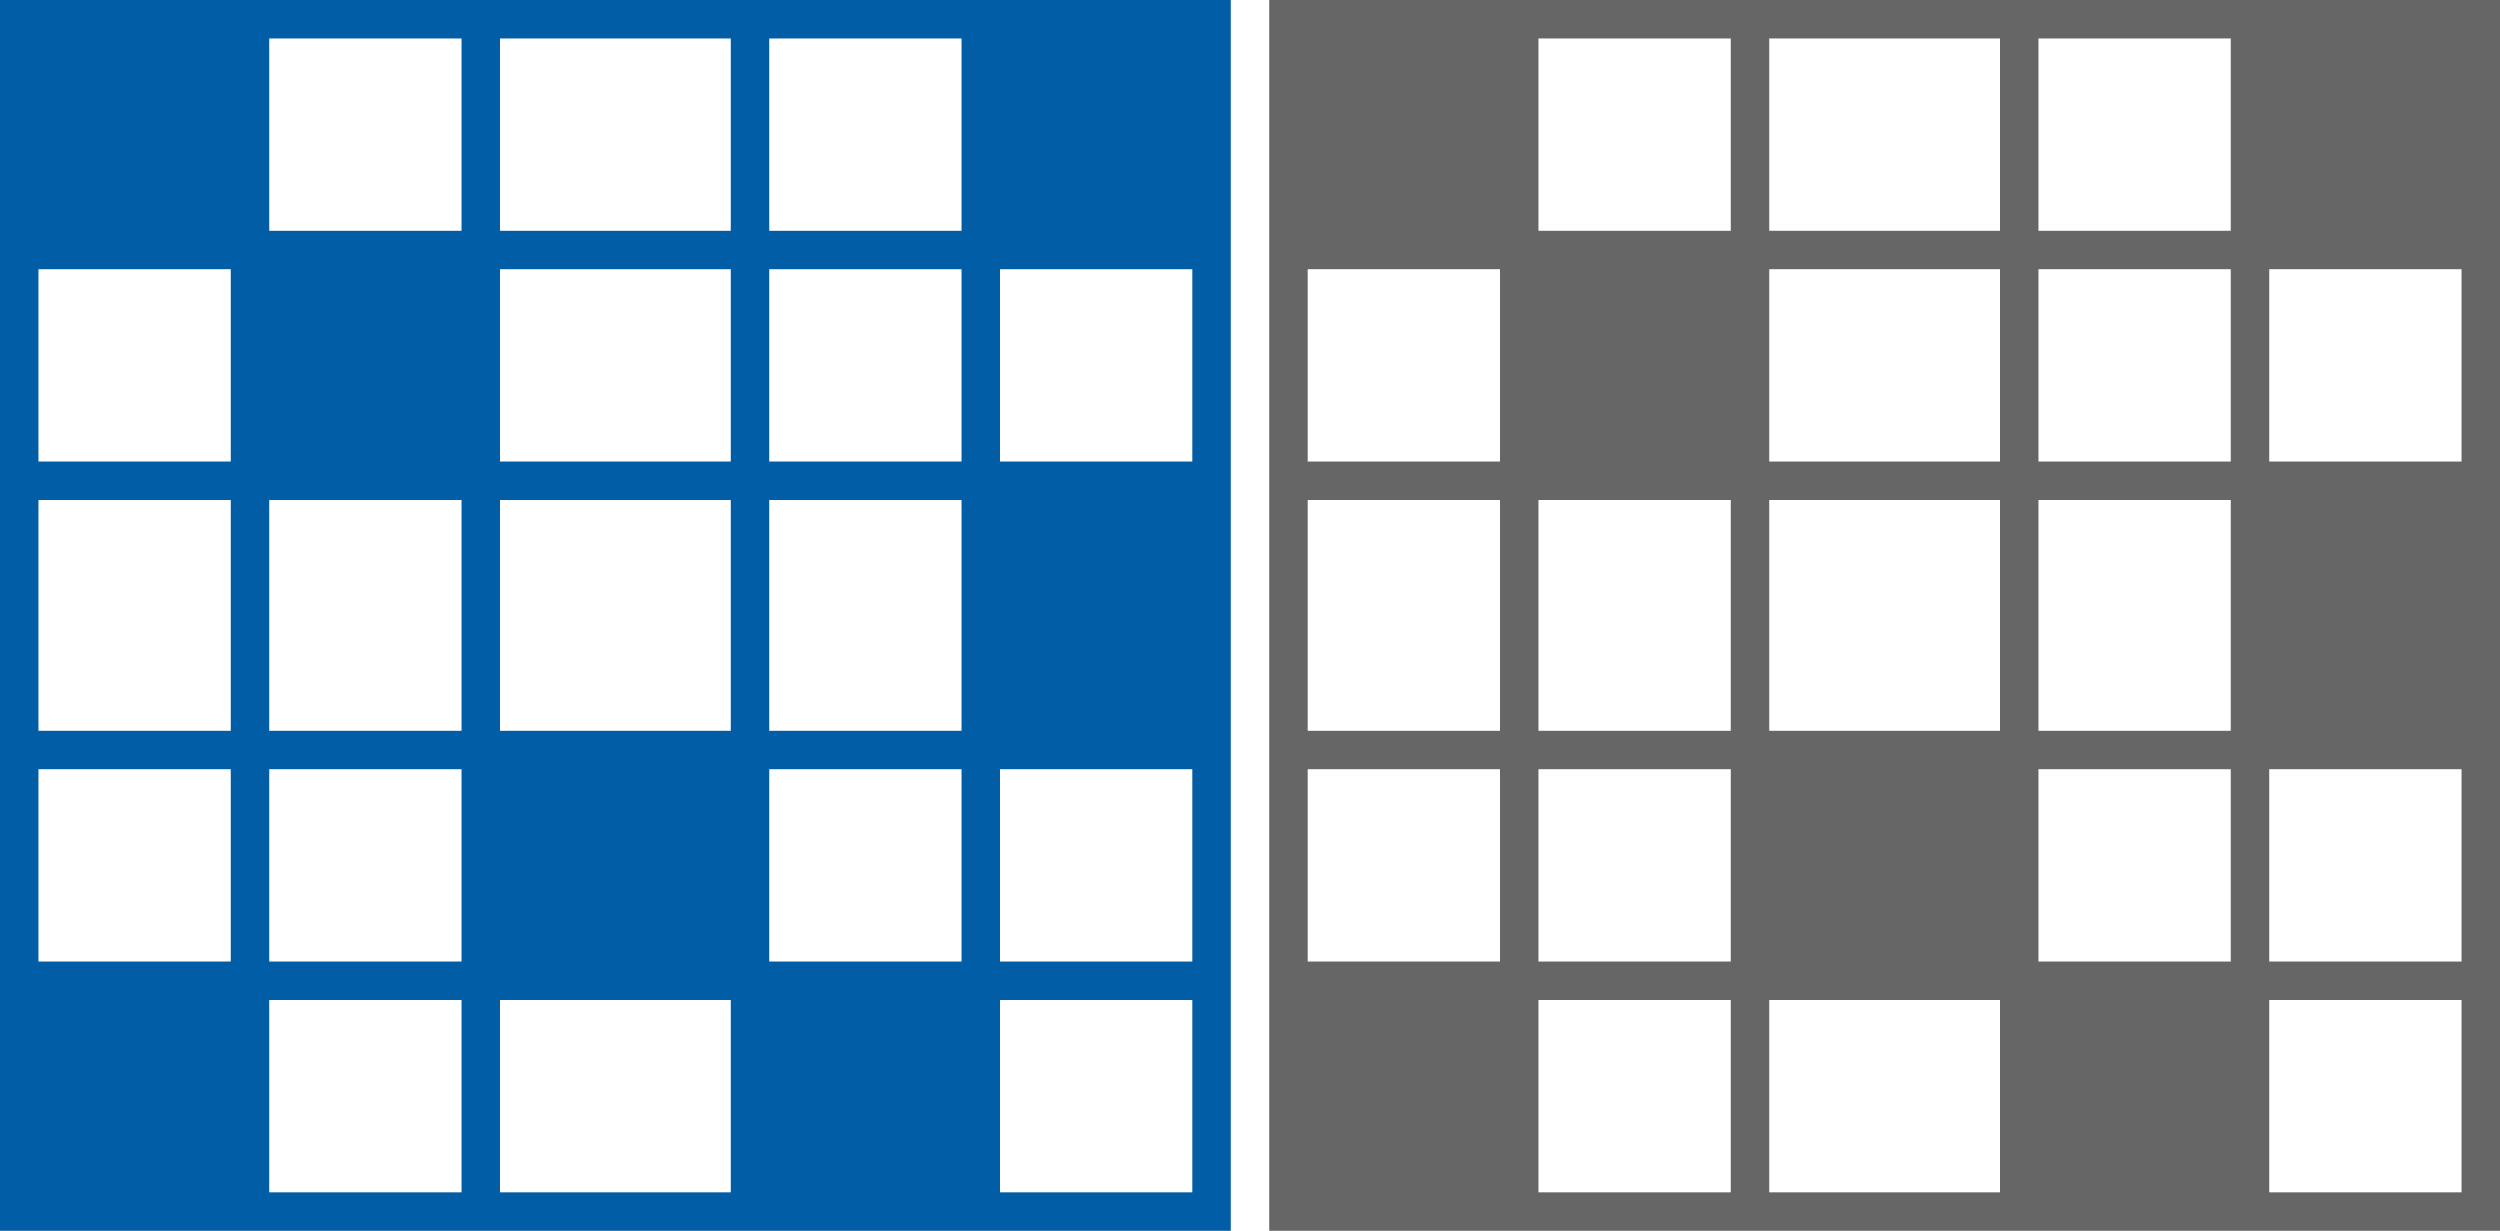 <?xml version="1.0" encoding="utf-8"?>
<!-- Generator: Adobe Illustrator 20.1.0, SVG Export Plug-In . SVG Version: 6.00 Build 0)  -->
<svg version="1.1" id="Layer_1" xmlns="http://www.w3.org/2000/svg" xmlns:xlink="http://www.w3.org/1999/xlink" x="0px" y="0px"
	 viewBox="0 0 65 32" style="enable-background:new 0 0 65 32;" xml:space="preserve">
<style type="text/css">
	.st0{fill:#005DA6;}
	.st1{fill:#666666;}
</style>
<path id="heat_grid_-_32px_-_merged" class="st0" d="M30.4,0h-4.7h-1.3h-4.7h-1.3H13h-1.3H7H5.7H0v1.3V6v1.3V12v1.3v5.3V20v4.7V26
	v4.7V32h1h4.7H7h4.7H13h5.3h1.3h4.7h1.3h4.7H32v-1.3V26v-1.3V20v-1.3v-5.3V12V7.3V6V1.3V0H30.4z M25,1v5h-5V1H25z M13,19v-6h6v6H13z
	 M13,12V7h6v5H13z M12,13v6H7v-6H12z M12,20v5H7v-5H12z M20,25v-5h5v5H20z M20,19v-6h5v6H20z M20,12V7h5v5H20z M19,1v5h-6V1H19z
	 M12,1v5H7V1H12z M1,7h5v5H1V7z M1,13h5v6H1V13z M1,20h5v5H1V20z M7,31v-5h5v5H7z M13,31v-5h6v5H13z M31,31h-5v-5h5V31z M31,25h-5
	v-5h5V25z M31,12h-5V7h5V12z"/>
<path id="heat_grid_-_32px_-_merged_1_" class="st1" d="M63.4,0h-4.7h-1.3h-4.7h-1.3H46h-1.3H40h-1.3H33v1.3V6v1.3V12v1.3v5.3V20
	v4.7V26v4.7V32h1h4.7H40h4.7H46h5.3h1.3h4.7h1.3h4.7H65v-1.3V26v-1.3V20v-1.3v-5.3V12V7.3V6V1.3V0H63.4z M58,1v5h-5V1H58z M46,19v-6
	h6v6H46z M46,12V7h6v5H46z M45,13v6h-5v-6H45z M45,20v5h-5v-5H45z M53,25v-5h5v5H53z M53,19v-6h5v6H53z M53,12V7h5v5H53z M52,1v5h-6
	V1H52z M45,1v5h-5V1H45z M34,7h5v5h-5V7z M34,13h5v6h-5V13z M34,20h5v5h-5V20z M40,31v-5h5v5H40z M46,31v-5h6v5H46z M64,31h-5v-5h5
	V31z M64,25h-5v-5h5V25z M64,12h-5V7h5V12z"/>
</svg>

